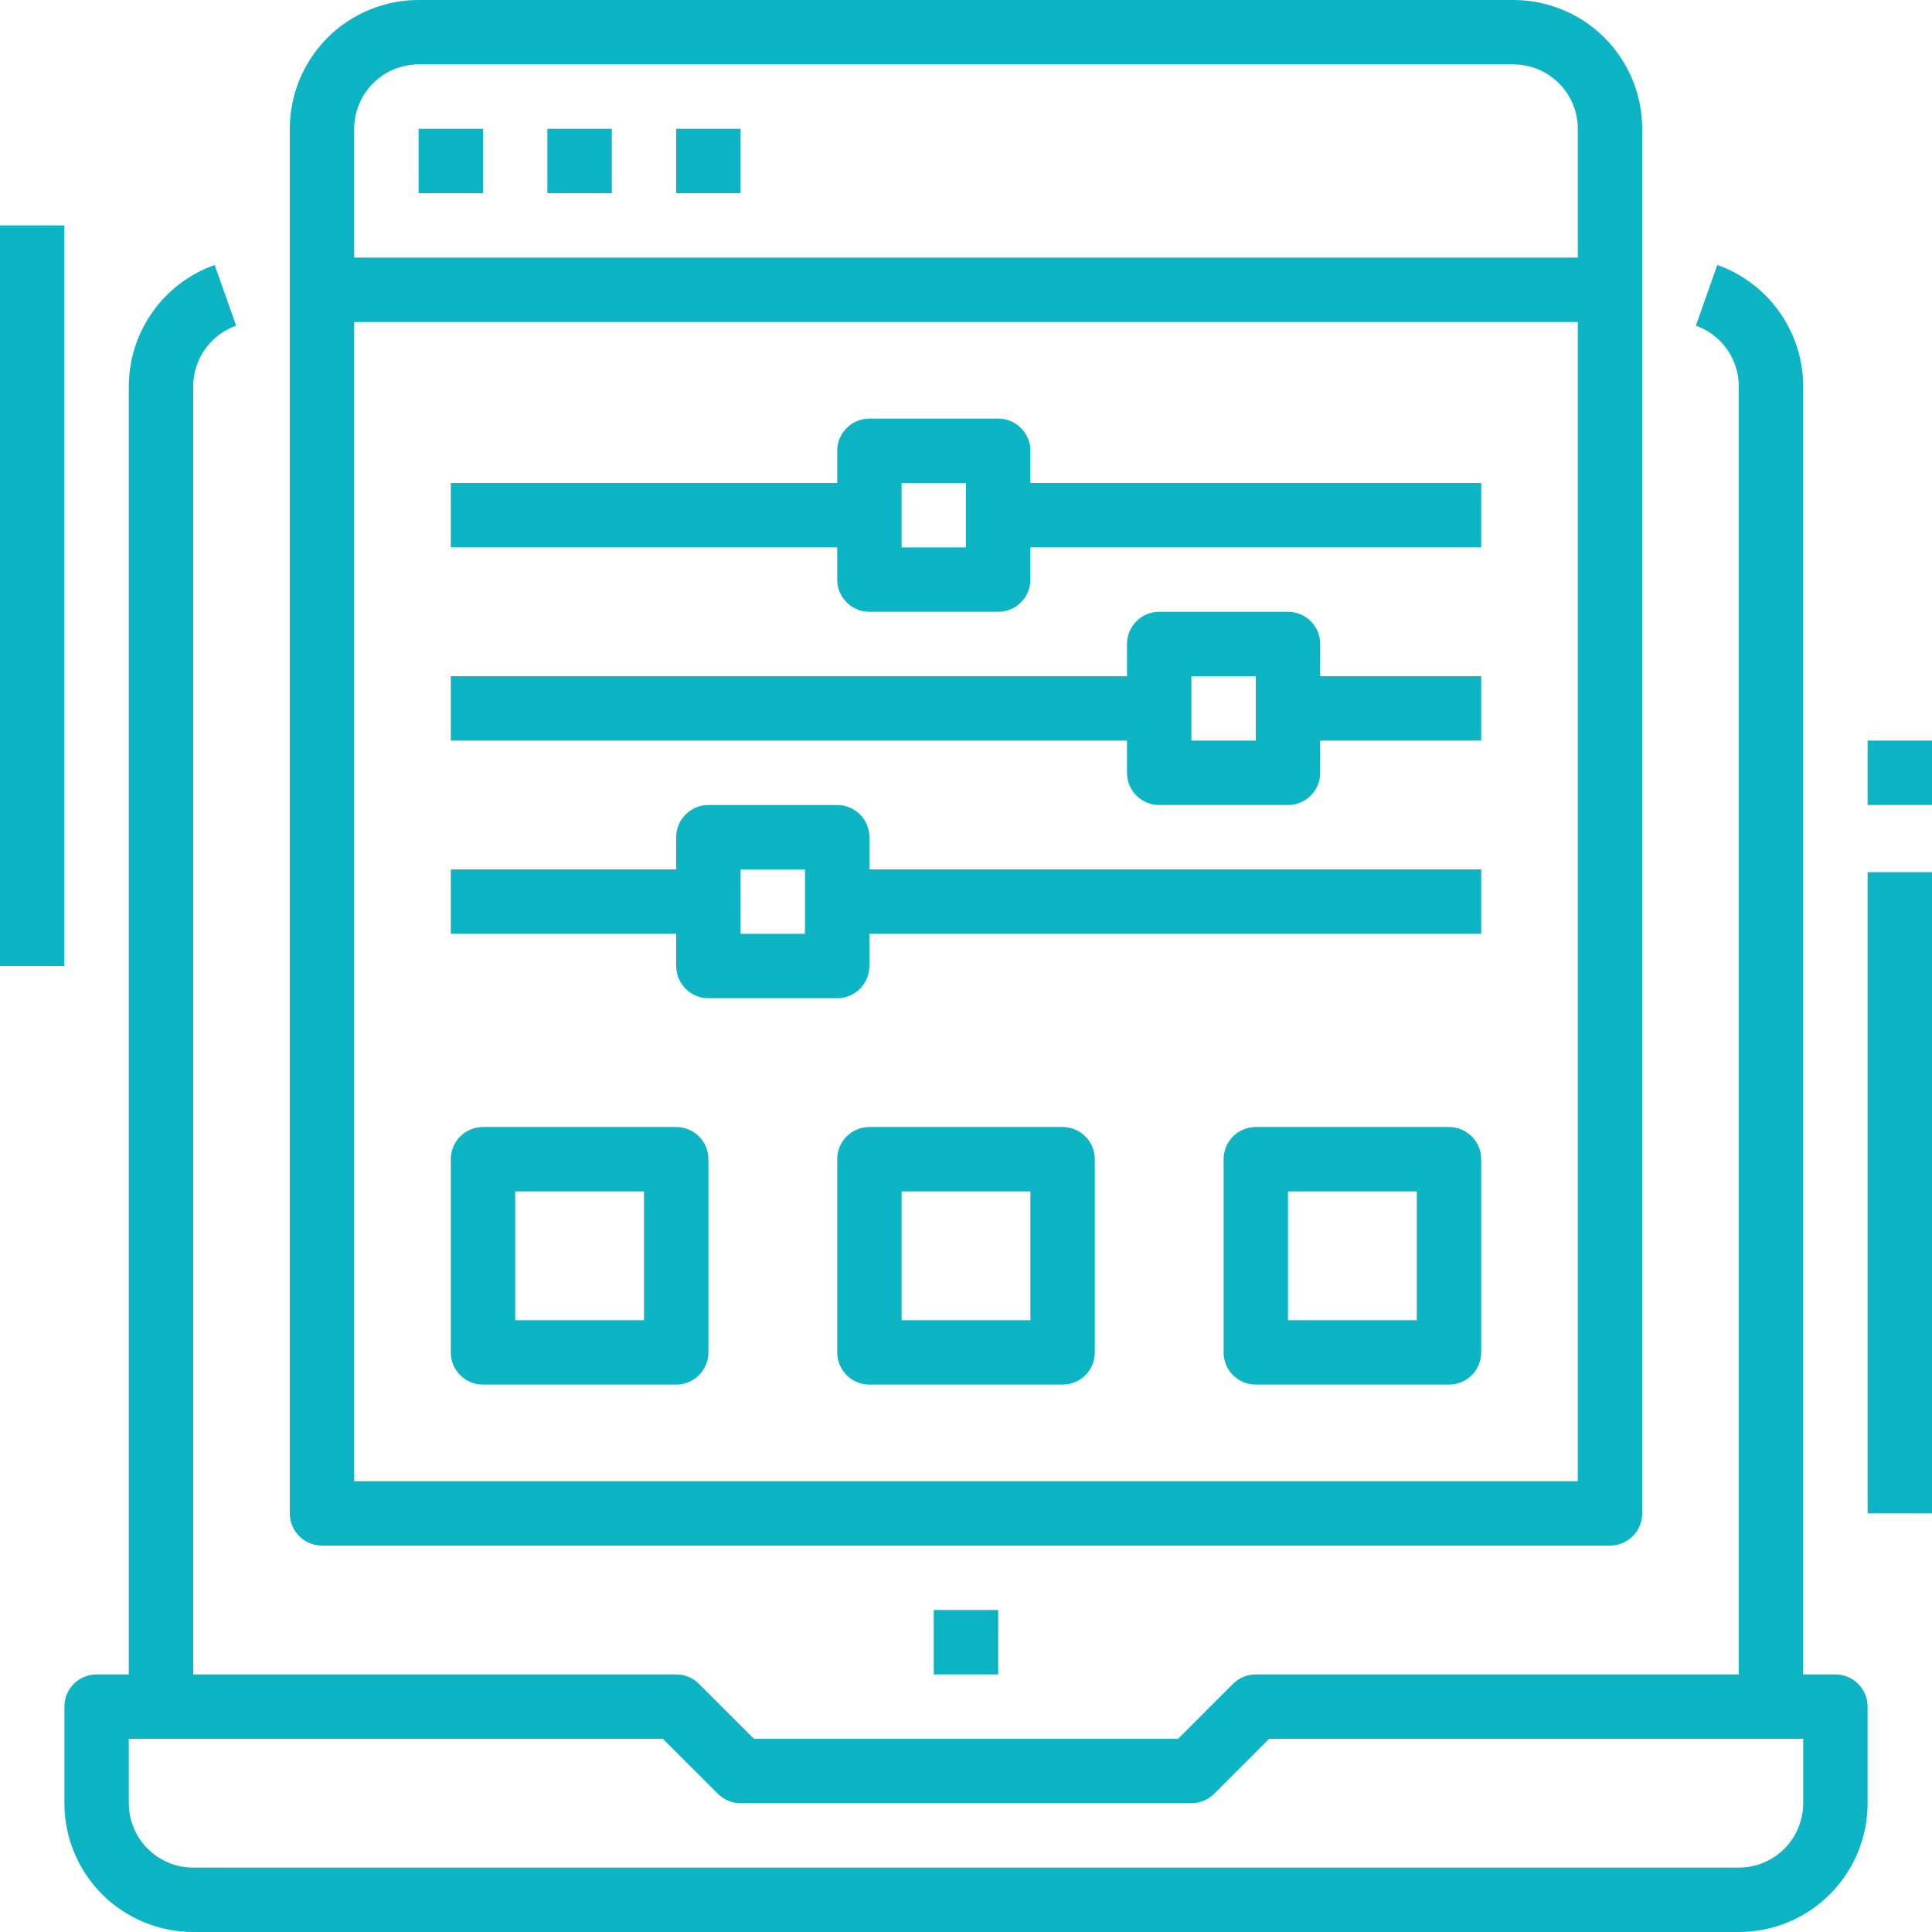 <svg width="60" height="60" viewBox="0 0 60 60" fill="none" xmlns="http://www.w3.org/2000/svg"><path d="M57 52H56V12C55.999 11.173 55.742 10.367 55.265 9.692C54.787 9.016 54.112 8.505 53.333 8.229L52.667 10.113C53.057 10.252 53.394 10.508 53.633 10.845C53.871 11.183 54 11.587 54 12V52H39C38.735 52 38.48 52.105 38.293 52.293L36.586 54H23.414L21.706 52.293C21.519 52.105 21.265 52 21 52H6V12C6 11.587 6.129 11.183 6.367 10.845C6.606 10.508 6.943 10.252 7.333 10.113L6.667 8.229C5.887 8.505 5.213 9.016 4.735 9.692C4.257 10.367 4.001 11.173 4 12V52H3C2.447 52 2 52.448 2 53V56C2 57.061 2.421 58.078 3.171 58.829C3.922 59.579 4.939 60 6 60H54C55.06 60 56.078 59.579 56.828 58.829C57.578 58.078 58 57.061 58 56V53C58 52.735 57.894 52.48 57.707 52.293C57.519 52.105 57.265 52 57 52ZM56 56C56 56.53 55.789 57.039 55.414 57.414C55.039 57.789 54.53 58 54 58H6C5.47 58 4.961 57.789 4.586 57.414C4.211 57.039 4 56.53 4 56V54H20.586L22.294 55.707C22.481 55.895 22.735 56 23 56H37C37.265 56 37.52 55.895 37.707 55.707L39.414 54H56L56 56Z" fill="#0CB4C4"></path><path d="M13 4H15V6H13V4Z" fill="#0CB4C4"></path><path d="M17 4H19V6H17V4Z" fill="#0CB4C4"></path><path d="M21 4H23V6H21V4Z" fill="#0CB4C4"></path><path d="M0 7H2V30H0V7Z" fill="#0CB4C4"></path><path d="M58 23H60V25H58V23Z" fill="#0CB4C4"></path><path d="M58 27.086H60V47H58V27.086Z" fill="#0CB4C4"></path><path d="M32 14C32 13.735 31.895 13.48 31.707 13.293C31.52 13.105 31.265 13 31 13H27C26.448 13 26 13.448 26 14V15H14V17H26V18C26 18.265 26.105 18.52 26.293 18.707C26.48 18.895 26.735 19 27 19H31C31.265 19 31.52 18.895 31.707 18.707C31.895 18.52 32 18.265 32 18V17H46V15H32V14ZM30 17H28V15H30V17Z" fill="#0CB4C4"></path><path d="M41 20C41 19.735 40.895 19.48 40.707 19.293C40.52 19.105 40.265 19 40 19H36C35.448 19 35 19.448 35 20V21H14V23H35V24C35 24.265 35.105 24.52 35.293 24.707C35.48 24.895 35.735 25 36 25H40C40.265 25 40.52 24.895 40.707 24.707C40.895 24.52 41 24.265 41 24V23H46V21H41V20ZM39 23H37V21H39V23Z" fill="#0CB4C4"></path><path d="M27 26C27 25.735 26.895 25.48 26.707 25.293C26.52 25.105 26.265 25 26 25H22C21.448 25 21 25.448 21 26V27H14V29H21V30C21 30.265 21.105 30.52 21.293 30.707C21.48 30.895 21.735 31 22 31H26C26.265 31 26.52 30.895 26.707 30.707C26.895 30.52 27 30.265 27 30V29H46V27H27V26ZM25 29H23V27H25V29Z" fill="#0CB4C4"></path><path d="M29 50H31V52H29V50Z" fill="#0CB4C4"></path><path d="M51 47V4C51 2.939 50.579 1.922 49.829 1.171C49.078 0.421 48.061 0 47 0H13C11.939 0 10.922 0.421 10.171 1.171C9.421 1.922 9 2.939 9 4V47C9 47.265 9.105 47.52 9.293 47.707C9.48 47.895 9.735 48 10 48H50C50.265 48 50.52 47.895 50.707 47.707C50.895 47.52 51 47.265 51 47ZM13 2H47C47.53 2 48.039 2.211 48.414 2.586C48.789 2.961 49 3.47 49 4V8H11V4C11 3.47 11.211 2.961 11.586 2.586C11.961 2.211 12.47 2 13 2ZM11 46V10H49V46H11Z" fill="#0CB4C4"></path><path d="M21 35H15C14.448 35 14 35.448 14 36V42C14 42.265 14.105 42.52 14.293 42.707C14.48 42.895 14.735 43 15 43H21C21.265 43 21.52 42.895 21.707 42.707C21.895 42.52 22 42.265 22 42V36C22 35.735 21.895 35.48 21.707 35.293C21.52 35.105 21.265 35 21 35ZM20 41H16V37H20V41Z" fill="#0CB4C4"></path><path d="M33 35H27C26.448 35 26 35.448 26 36V42C26 42.265 26.105 42.52 26.293 42.707C26.48 42.895 26.735 43 27 43H33C33.265 43 33.52 42.895 33.707 42.707C33.895 42.52 34 42.265 34 42V36C34 35.735 33.895 35.48 33.707 35.293C33.52 35.105 33.265 35 33 35ZM32 41H28V37H32V41Z" fill="#0CB4C4"></path><path d="M45 35H39C38.448 35 38 35.448 38 36V42C38 42.265 38.105 42.52 38.293 42.707C38.48 42.895 38.735 43 39 43H45C45.265 43 45.52 42.895 45.707 42.707C45.895 42.52 46 42.265 46 42V36C46 35.735 45.895 35.48 45.707 35.293C45.52 35.105 45.265 35 45 35ZM44 41H40V37H44V41Z" fill="#0CB4C4"></path></svg>